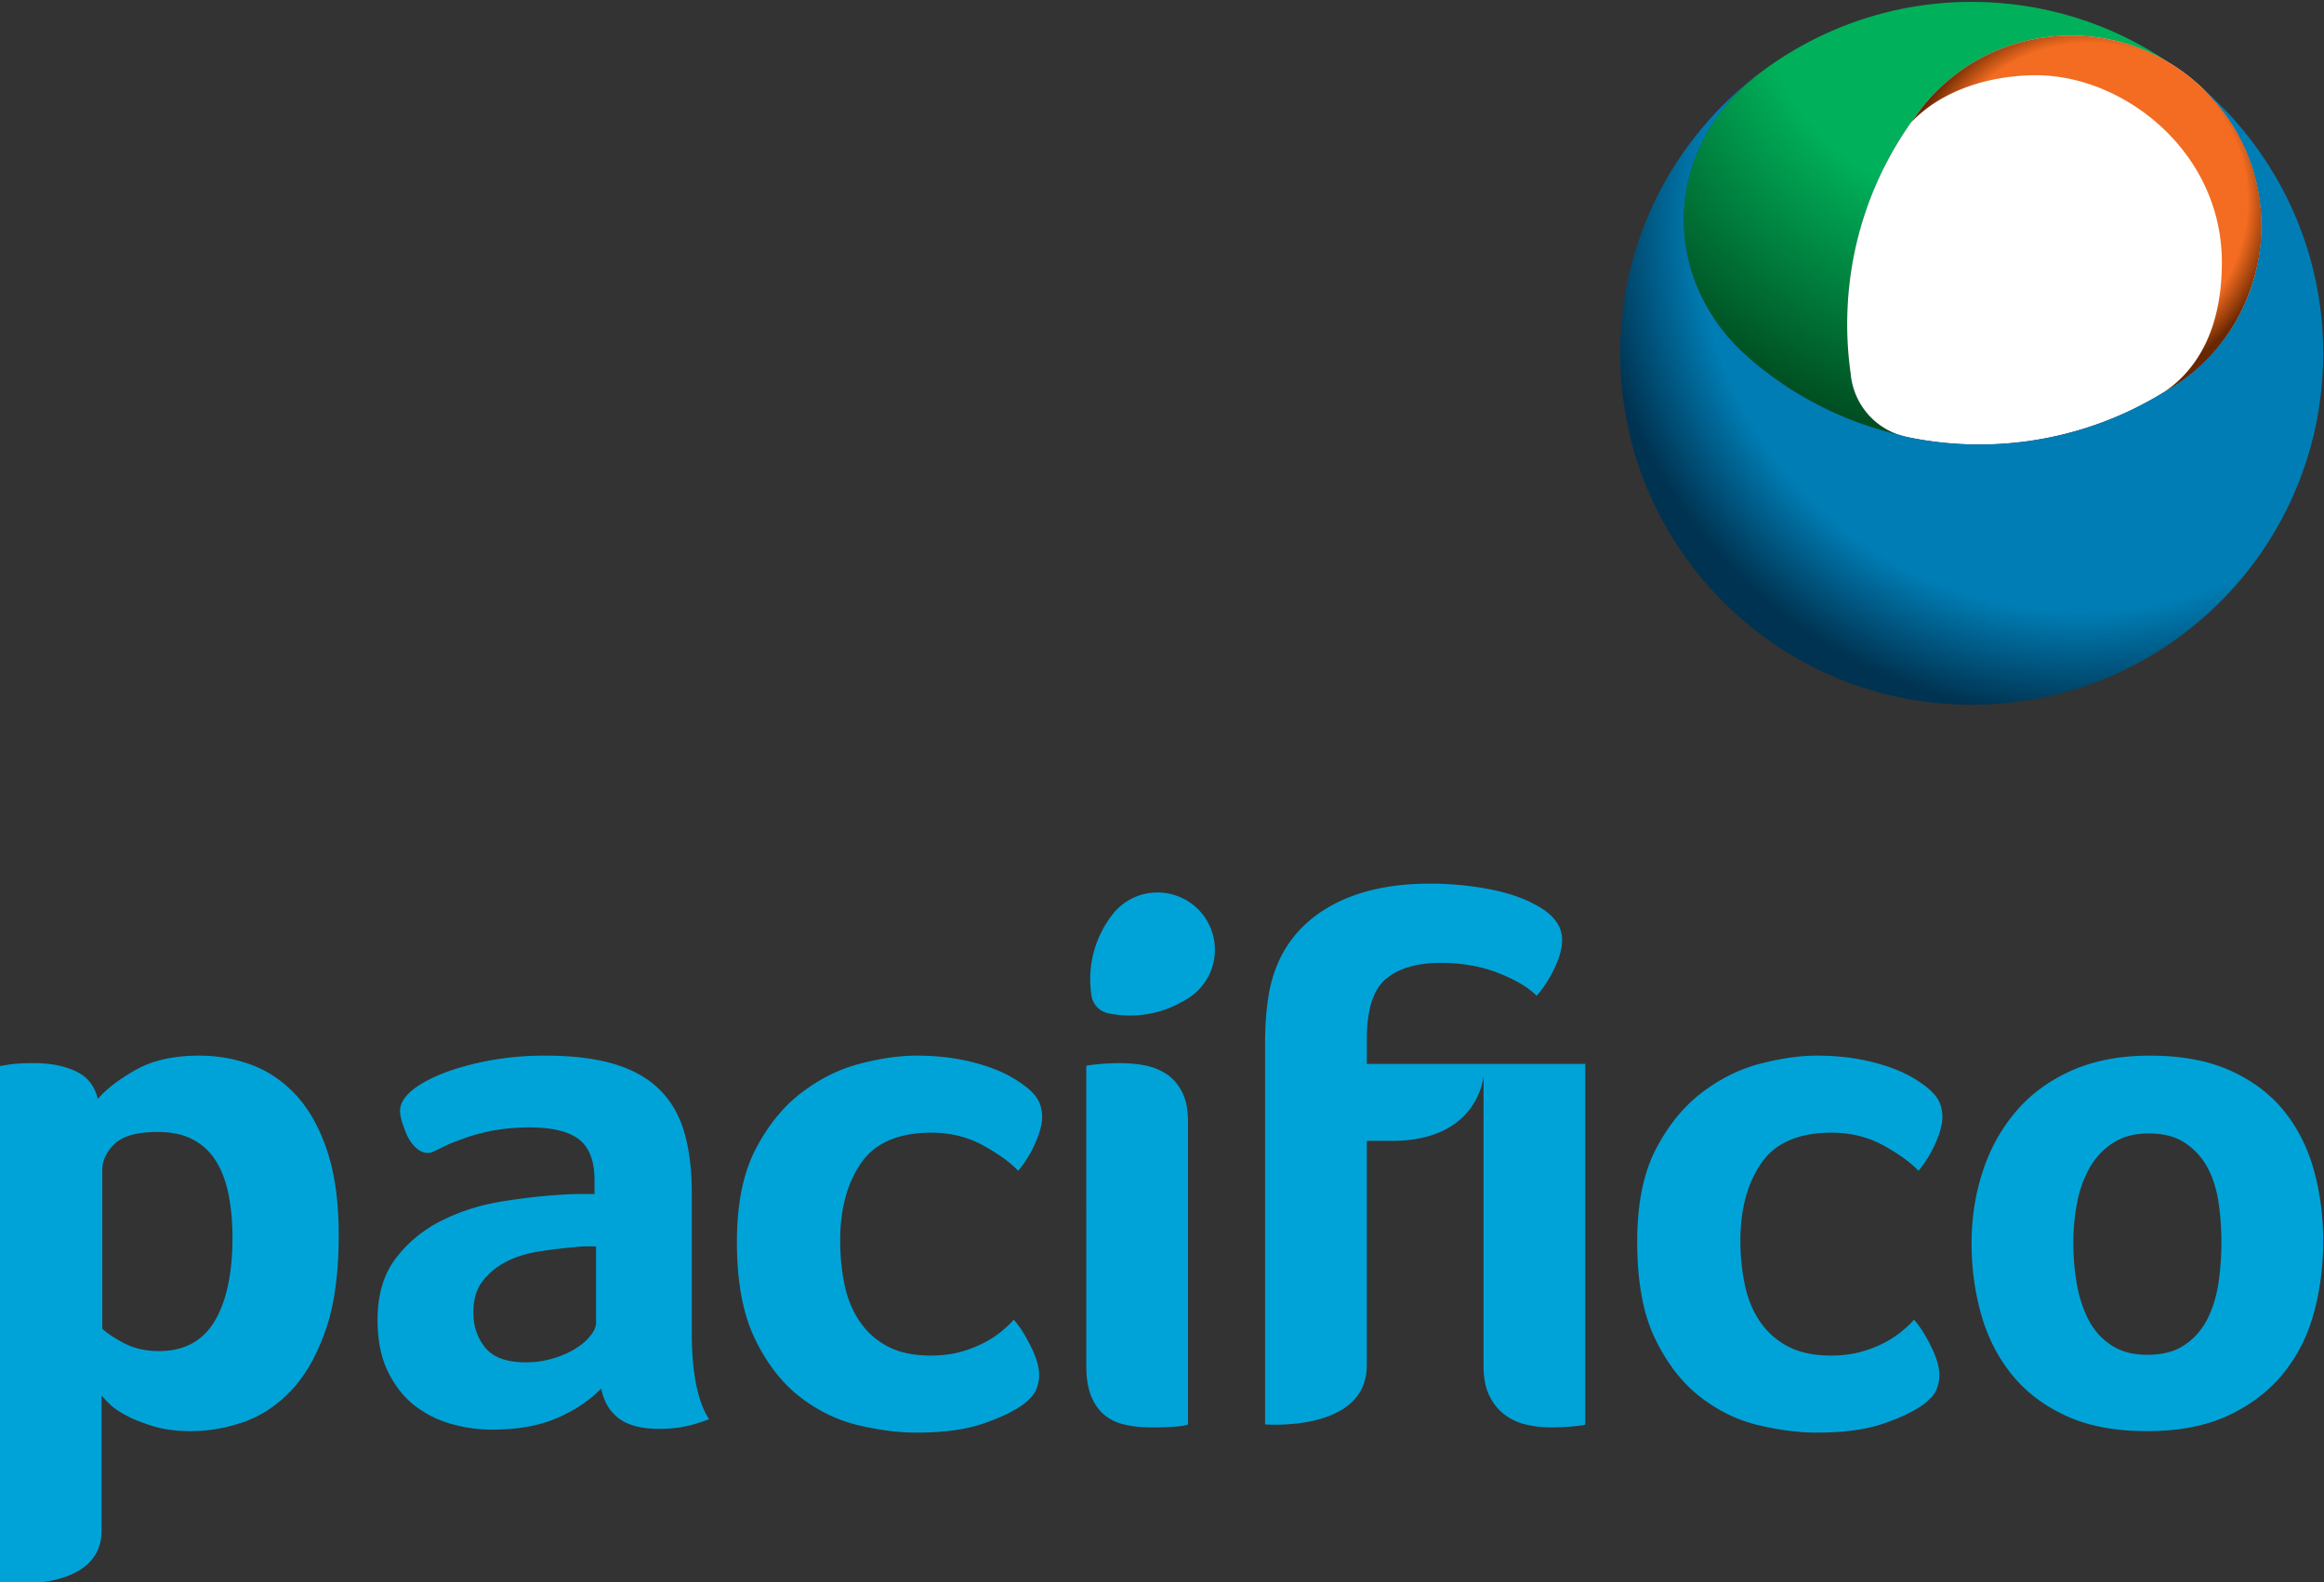 <?xml version="1.0" encoding="UTF-8" standalone="no"?><svg xmlns="http://www.w3.org/2000/svg" xmlns:xlink="http://www.w3.org/1999/xlink" xml:space="preserve" viewBox="0 0 307.077 209.103"><rect x="0" y="0" width="307.077" height="209.103" fill="#333333" stroke="none"/><defs><path id="reuse-0" d="M0 841.89h595.28V0H0Z"/></defs><defs><radialGradient id="c" cx="0" cy="0" r="1" fx="-.04" fy="-.012" gradientTransform="matrix(45.929 0 0 -45.929 282.347 746.839)" gradientUnits="userSpaceOnUse" spreadMethod="pad"><stop offset="0" stop-color="#00b05a"/><stop offset=".5" stop-color="#00b05a"/><stop offset="1" stop-color="#004e21"/></radialGradient><radialGradient id="e" cx="0" cy="0" r="1" fx="0" fy="0" gradientTransform="matrix(18.761 0 0 18.761 291.376 724.656)" gradientUnits="userSpaceOnUse" spreadMethod="pad"><stop offset="0" stop-color="#f36c21"/><stop offset=".681" stop-color="#f36c21"/><stop offset=".835" stop-color="#f36c21"/><stop offset="1" stop-color="#692700"/></radialGradient><radialGradient id="f" cx="0" cy="0" r="1" fx="0" fy="0" gradientTransform="matrix(48.192 0 0 48.192 290.425 721.805)" gradientUnits="userSpaceOnUse" spreadMethod="pad"><stop offset="0" stop-color="#088ac4"/><stop offset=".456" stop-color="#088ac4"/><stop offset=".652" stop-color="#088ac4"/><stop offset="1" stop-color="#053451"/></radialGradient><radialGradient id="g" cx="0" cy="0" r="1" fx="0" fy="0" gradientTransform="translate(290.59 721.852) scale(48.39)" gradientUnits="userSpaceOnUse" spreadMethod="pad"><stop offset="0" stop-color="#007db4"/><stop offset=".456" stop-color="#007db4"/><stop offset=".784" stop-color="#007db4"/><stop offset="1" stop-color="#003351"/></radialGradient><clipPath id="a" clipPathUnits="userSpaceOnUse"><path d="M258.781 737.378a13.12 13.12 0 0 1-.301-.226c-.095-.074-.194-.142-.289-.219h.015c-4.307-3.441-7.033-8.504-7.033-14.153 0-5.422 2.51-10.303 6.516-13.728h-.019a34.743 34.743 0 0 1 14.839-7.578 7.033 7.033 0 0 0-4.792 6.119l-.01.035a34.687 34.687 0 0 0-.333 4.782c0 7.648 2.437 14.916 7.049 21.019l.046.058c.017.026.035.05.052.074.021.03.044.059.066.089l.11.143v-.01c3.609 4.618 9.02 7.264 14.879 7.264 3.562 0 6.897-.991 9.742-2.712a34.645 34.645 0 0 1-19.599 6.052 34.654 34.654 0 0 1-20.938-7.009"/></clipPath><clipPath id="b" clipPathUnits="userSpaceOnUse"><path d="M251.173 744.387h48.145v-42.914h-48.145z"/></clipPath><clipPath id="d" clipPathUnits="userSpaceOnUse"><use xlink:href="#reuse-0"/></clipPath><clipPath id="h" clipPathUnits="userSpaceOnUse"><use xlink:href="#reuse-0"/></clipPath></defs><g clip-path="url(#a)" transform="matrix(1.333 0 0 -1.333 -112.337 992.516)"><g clip-path="url(#b)"><path fill="url(#c)" d="M258.781 737.378a13.12 13.12 0 0 1-.301-.226c-.095-.074-.194-.142-.289-.219h.015c-4.307-3.441-7.033-8.504-7.033-14.153 0-5.422 2.51-10.303 6.516-13.728h-.019a34.743 34.743 0 0 1 14.839-7.578 7.033 7.033 0 0 0-4.792 6.119l-.01.035a34.687 34.687 0 0 0-.333 4.782c0 7.648 2.437 14.916 7.049 21.019l.046.058c.017.026.035.05.052.074.021.03.044.059.066.089l.11.143v-.01c3.609 4.618 9.02 7.264 14.879 7.264 3.562 0 6.897-.991 9.742-2.712a34.645 34.645 0 0 1-19.599 6.052 34.654 34.654 0 0 1-20.938-7.009"/></g></g><g clip-path="url(#d)" transform="matrix(1.333 0 0 -1.333 -112.337 992.516)"><path fill="#fff" d="M289.576 741.048c-5.858 0-11.27-2.646-14.88-7.267v.012l-.108-.143a5.178 5.178 0 0 1-.067-.089l-.052-.074-.045-.059c-4.613-6.103-7.05-13.37-7.05-21.018 0-1.577.112-3.185.333-4.783l.01-.035a7.034 7.034 0 0 1 5.576-6.335l.049-.016a35.072 35.072 0 0 1 7.114-.735 34.846 34.846 0 0 1 18.135 5.075l.034.022a18.878 18.878 0 0 1 9.828 16.57c0 10.408-8.47 18.875-18.877 18.875"/></g><path fill="url(#e)" d="M274.697 733.783v.01l-1.042-1.423c3.06 3.301 7.956 4.745 12.442 4.745 8.697 0 18.418-7.579 18.418-18.549 0-3.412-.635-9.465-5.797-12.911 6.211 3.341 9.734 10.054 9.734 16.518 0 6.86-3.672 12.852-9.149 16.171l.015-.009-.016.01a18.765 18.765 0 0 1-9.726 2.702c-5.859 0-11.27-2.646-14.879-7.264m24.605 4.562-.005.003.005-.003" transform="matrix(1.333 0 0 -1.333 -112.337 992.516)"/><path fill="url(#f)" d="m258.367 737.066.113.086.004.003.011.01v.004l-.128-.103" transform="matrix(1.333 0 0 -1.333 -112.337 992.516)"/><path fill="url(#g)" d="M258.198 736.933c-8.107-6.379-13.32-16.271-13.32-27.387 0-19.241 15.6-34.842 34.841-34.842 19.242 0 34.841 15.601 34.841 34.842 0 10.459-4.614 19.832-11.913 26.218 3.573-3.434 5.805-8.254 5.805-13.591 0-.418-.016-.834-.043-1.247-.008-.14-.028-.277-.038-.417-.026-.272-.048-.546-.084-.816-.023-.166-.052-.327-.078-.49-.04-.242-.077-.482-.124-.722-.035-.175-.078-.347-.118-.52-.051-.224-.1-.449-.162-.671a12.566 12.566 0 0 0-.153-.526 14.39 14.39 0 0 0-.199-.639c-.061-.176-.126-.352-.189-.526-.078-.204-.153-.408-.237-.607a14.508 14.508 0 0 0-.227-.524 16.626 16.626 0 0 0-.532-1.095 18.65 18.65 0 0 0-.598-1.055 18.78 18.78 0 0 0-.337-.525 16.149 16.149 0 0 0-.329-.491 31.333 31.333 0 0 0-.73-.969 30.478 30.478 0 0 0-.396-.468c-.132-.154-.261-.305-.396-.454-.139-.149-.284-.295-.426-.44-.142-.145-.28-.291-.427-.432-.146-.142-.304-.276-.457-.414-.148-.135-.298-.273-.452-.403-.161-.136-.333-.264-.498-.394-.156-.123-.309-.249-.469-.366a18.452 18.452 0 0 0-.99-.682c-.371-.237-.75-.463-1.139-.676l-.035-.023a34.844 34.844 0 0 0-18.134-5.075c-2.374 0-4.768.247-7.113.735l-.05.017a6.792 6.792 0 0 0-.786.216c-.35.082-.7.169-1.05.26-.112.033-.226.068-.339.098-.309.086-.618.176-.924.269l-.49.155c-.278.092-.552.186-.825.282-.142.05-.286.097-.424.15-.375.137-.745.28-1.114.431a13.23 13.23 0 0 0-.493.209c-.236.099-.472.203-.707.309-.17.076-.339.152-.509.231-.296.142-.592.286-.883.435a67.12 67.12 0 0 0-.6.312 26.274 26.274 0 0 0-1.201.667c-.206.12-.41.244-.613.367-.16.098-.325.196-.485.297-.314.199-.625.406-.934.614-.172.115-.339.235-.509.355-.176.123-.352.25-.527.378-.171.127-.341.252-.511.381-.195.149-.386.299-.577.451-.124.099-.251.193-.372.293h.005c-.255.208-.506.419-.754.634h.019l-.009.007c-.131.109-.255.227-.38.342-.125.113-.252.221-.373.338-.126.121-.248.244-.371.366-.115.116-.234.231-.346.351-.12.125-.234.254-.349.383-.11.12-.22.241-.327.365-.11.132-.218.266-.326.398-.103.128-.207.255-.308.383-.103.137-.204.274-.301.412-.098.133-.195.265-.287.402-.095.14-.187.28-.279.42-.09.142-.181.28-.268.423-.086.143-.167.288-.252.431a15.62 15.62 0 0 0-.246.441c-.076.145-.152.29-.227.437a22.053 22.053 0 0 0-.422.904c-.07.16-.134.322-.199.483-.059.147-.118.296-.173.444-.061.169-.117.336-.174.506a13.783 13.783 0 0 0-.294.975c-.04.148-.081.294-.115.444-.046.183-.085.371-.123.557-.031.146-.063.291-.089.435-.035.198-.063.398-.092.599-.02.137-.043.273-.06.411-.027.225-.044.454-.063.682-.009.115-.024.23-.03.345-.02.347-.033.694-.033 1.044 0 .357.013.712.033 1.063.008.127.024.252.034.375.018.225.035.451.063.672.017.154.046.306.07.457.027.192.052.383.087.572.032.166.071.329.106.493.036.173.07.347.112.518.042.174.094.343.142.513.045.159.086.32.132.476.057.179.121.354.181.532.051.145.097.292.15.433.07.184.147.365.223.545.054.134.106.267.164.397.081.187.171.372.262.552.058.121.114.245.175.366.095.188.199.371.302.556.062.11.122.224.186.333.111.188.225.37.342.554.065.102.129.208.195.309.123.186.252.369.381.548.068.095.134.19.203.284.136.183.277.361.421.54.07.086.138.176.209.262.149.179.302.352.457.526l.218.243c.159.171.324.343.49.51.074.075.149.152.227.226.171.164.343.326.519.487.08.072.158.146.24.216.177.155.361.307.546.459.055.045.107.092.163.136zm14.307-35.459h.001z" transform="matrix(1.333 0 0 -1.333 -112.337 992.516)"/><g clip-path="url(#h)" transform="matrix(1.333 0 0 -1.333 -112.337 992.516)"><path fill="#00a3d8" d="M97.665 638.476c-1.676-.96-2.908-1.916-3.695-2.854-.298 1.285-1.023 2.198-2.17 2.744-1.145.542-2.54.813-4.184.813-.547 0-1.019-.013-1.422-.036a11.955 11.955 0 0 1-1.045-.108c-.349-.057-.646-.102-.897-.152V587.64s10.09-1.145 10.09 5.187v13.43c.095-.15.343-.422.733-.816.397-.398.963-.79 1.7-1.187.744-.397 1.641-.753 2.703-1.074 1.06-.323 2.302-.485 3.732-.485 1.723 0 3.447.298 5.174.892 1.726.594 3.291 1.616 4.691 3.08 1.408 1.455 2.554 3.434 3.438 5.93.89 2.497 1.336 5.672 1.336 9.525 0 3.311-.385 6.11-1.15 8.381-.764 2.273-1.786 4.104-3.065 5.49-1.282 1.38-2.749 2.384-4.4 3.002-1.65.62-3.386.928-5.213.928-2.56 0-4.68-.48-6.356-1.447m-1.152-27.03c-1.005.546-1.706 1.017-2.099 1.407v15.722c0 .94.401 1.804 1.216 2.595.81.792 2.246 1.184 4.312 1.184 1.377 0 2.543-.253 3.5-.775a5.912 5.912 0 0 0 2.288-2.186c.566-.94.971-2.05 1.217-3.334.247-1.29.372-2.67.372-4.157 0-3.56-.595-6.327-1.769-8.305-1.182-1.975-3.026-2.966-5.533-2.966-1.328 0-2.497.272-3.504.815M132.828 639.442c-1.736-.325-3.268-.742-4.602-1.261-1.336-.522-2.384-1.102-3.15-1.74-.766-.647-1.147-1.316-1.147-2.004 0-.498.206-1.252.629-2.263.42-1.015 1.489-2.325 2.693-1.76 1.79.842 1.143.625 3.038 1.31 2.174.79 4.344 1.08 6.469 1.08 2.273 0 3.914-.398 4.93-1.203 1.012-.796 1.519-2.15 1.519-4.05v-1.35h-1.596c-.568 0-1.144-.023-1.74-.072-1.78-.098-3.733-.321-5.86-.666-2.125-.347-4.104-.97-5.931-1.884a12.927 12.927 0 0 1-4.561-3.732c-1.212-1.578-1.82-3.622-1.82-6.135 0-2.02.347-3.737 1.039-5.138.694-1.404 1.582-2.53 2.672-3.365a10.4 10.4 0 0 1 3.632-1.807 14.75 14.75 0 0 1 4.005-.556c2.57 0 4.748.396 6.529 1.184 1.775.793 3.21 1.757 4.297 2.895.248-1.29.827-2.275 1.743-2.965.916-.696 2.26-1.04 4.043-1.04.839 0 1.642.073 2.409.22.767.147 1.596.398 2.486.742-1.14 1.78-1.706 4.622-1.706 8.53v13.943c0 2.27-.25 4.262-.745 5.965-.494 1.706-1.322 3.13-2.482 4.268-1.161 1.134-2.67 1.973-4.52 2.518-1.86.544-4.12.817-6.79.817a30.09 30.09 0 0 1-5.483-.481m-.447-28.48c-.791.966-1.188 2.14-1.188 3.528 0 1.23.297 2.25.893 3.037.59.789 1.357 1.434 2.299 1.928.939.493 2.012.84 3.222 1.038 1.213.196 2.436.344 3.672.443.345.052.692.076 1.04.076h1.04v-7.562c0-.394-.185-.83-.56-1.298-.37-.473-.875-.903-1.52-1.3-.643-.396-1.385-.713-2.225-.96a9.247 9.247 0 0 0-2.67-.375c-1.88 0-3.21.484-4.003 1.445M169.593 639.143c-2.049-.52-3.993-1.47-5.818-2.856-1.83-1.381-3.362-3.261-4.6-5.633-1.234-2.373-1.855-5.437-1.855-9.198 0-3.952.596-7.153 1.781-9.6 1.185-2.452 2.671-4.366 4.448-5.748 1.78-1.385 3.71-2.325 5.788-2.821 2.073-.49 4.004-.737 5.781-.737 2.672 0 4.87.296 6.601.89 1.73.59 3.065 1.233 4.005 1.924.64.492 1.06.978 1.26 1.447a3.7 3.7 0 0 1 .297 1.443c0 .799-.286 1.756-.852 2.896-.572 1.136-1.125 2.004-1.67 2.595-.247-.295-.617-.655-1.112-1.074-.49-.424-1.089-.815-1.78-1.19a11.977 11.977 0 0 0-2.374-.926c-.887-.245-1.879-.367-2.964-.367-1.683 0-3.09.294-4.229.889a7.513 7.513 0 0 0-2.776 2.447c-.72 1.035-1.228 2.25-1.523 3.632-.297 1.388-.443 2.868-.443 4.449 0 3.114.69 5.673 2.07 7.67 1.39 2.007 3.713 3.008 6.973 3.008 1.881 0 3.586-.42 5.118-1.257 1.532-.846 2.697-1.685 3.485-2.522a11.54 11.54 0 0 1 1.703 2.778c.45 1.016.67 1.867.67 2.558 0 .74-.185 1.387-.558 1.929-.369.542-1.026 1.11-1.964 1.707-1.135.743-2.569 1.33-4.298 1.778-1.73.445-3.61.67-5.639.67-1.63 0-3.47-.26-5.525-.781M193.064 639.069c-.744-.074-1.114-.136-1.114-.186V609.22c0-1.236.161-2.25.481-3.04.321-.792.768-1.42 1.336-1.892.568-.467 1.25-.788 2.043-.958.789-.176 1.68-.265 2.668-.265.787 0 1.531.023 2.225.075.694.046 1.134.123 1.333.224v29.955c0 1.235-.199 2.24-.593 3.007-.393.764-.918 1.36-1.554 1.782a6.004 6.004 0 0 1-2.155.85c-.789.147-1.582.22-2.371.22-.793 0-1.558-.036-2.299-.11M215.31 654.234c-2.762-1.83-4.494-4.423-5.186-7.786-.304-1.581-.45-3.338-.45-5.261v-37.822s10.085-.82 10.085 5.856v22.25h2.502c8.592 0 9.067 6.417 9.067 6.417V609.22c0-1.237.195-2.25.593-3.04.393-.792.912-1.42 1.557-1.892a5.621 5.621 0 0 1 2.15-.958 10.907 10.907 0 0 1 2.373-.265c.788 0 1.56.038 2.297.114.744.074 1.113.134 1.113.185v35.74H219.76v2.45c0 2.915.625 4.905 1.891 5.969 1.258 1.06 3.076 1.596 5.446 1.596 2.082 0 3.974-.334 5.68-1.002 1.706-.667 2.98-1.422 3.817-2.261.69.783 1.285 1.703 1.776 2.743.5 1.039.746 1.978.746 2.815 0 1.387-.889 2.547-2.672 3.482-1.283.699-2.866 1.22-4.744 1.563-1.878.345-3.76.516-5.638.516-4.4 0-7.983-.915-10.75-2.742M258.832 639.143c-2.05-.52-3.992-1.47-5.823-2.856-1.828-1.381-3.36-3.261-4.596-5.633-1.236-2.373-1.853-5.437-1.853-9.198 0-3.952.591-7.153 1.777-9.6 1.187-2.452 2.67-4.366 4.451-5.748 1.777-1.385 3.705-2.325 5.784-2.821 2.077-.49 4.002-.737 5.786-.737 2.666 0 4.866.296 6.601.89 1.727.59 3.06 1.233 4.002 1.924.642.492 1.065.978 1.261 1.447.197.47.293.954.293 1.443 0 .799-.283 1.756-.854 2.896-.566 1.136-1.12 2.004-1.666 2.595-.247-.295-.617-.655-1.113-1.074-.492-.424-1.086-.815-1.777-1.19a12.145 12.145 0 0 0-2.375-.926c-.89-.245-1.874-.367-2.96-.367-1.684 0-3.096.294-4.23.889a7.561 7.561 0 0 0-2.785 2.447c-.717 1.035-1.22 2.25-1.518 3.632a21.28 21.28 0 0 0-.447 4.449c0 3.114.697 5.673 2.08 7.67 1.383 2.007 3.704 3.008 6.971 3.008 1.875 0 3.582-.42 5.118-1.257 1.528-.846 2.69-1.685 3.482-2.522a11.64 11.64 0 0 1 1.705 2.778c.447 1.016.668 1.867.668 2.558 0 .74-.184 1.387-.558 1.929-.37.542-1.022 1.11-1.961 1.707-1.138.743-2.57 1.33-4.301 1.778-1.735.445-3.608.67-5.636.67-1.634 0-3.475-.26-5.526-.781M289.623 638.442c-2.221-.992-4.06-2.34-5.512-4.046-1.455-1.706-2.554-3.681-3.295-5.933-.738-2.245-1.111-4.631-1.111-7.151 0-2.476.324-4.835.965-7.085.639-2.25 1.65-4.226 3.033-5.931 1.377-1.706 3.17-3.07 5.363-4.08 2.194-1.015 4.87-1.521 8.028-1.521 3.16 0 5.847.52 8.068 1.559 2.219 1.034 4.029 2.425 5.436 4.152 1.405 1.733 2.418 3.73 3.037 6.007.619 2.274.926 4.646.926 7.118 0 2.47-.307 4.824-.926 7.044-.62 2.228-1.605 4.179-2.961 5.862-1.356 1.679-3.133 3.013-5.326 4.005-2.2.988-4.85 1.48-7.952 1.48-2.962 0-5.554-.492-7.773-1.48m3.914-27.214c-.967.638-1.72 1.49-2.265 2.555-.54 1.062-.924 2.262-1.147 3.598a24 24 0 0 0-.338 4.003c0 1.335.129 2.646.375 3.929.246 1.288.654 2.433 1.224 3.446a7.08 7.08 0 0 0 2.296 2.485c.964.645 2.166.965 3.6.965 1.433 0 2.614-.306 3.56-.927a6.779 6.779 0 0 0 2.224-2.407c.542-.992.91-2.141 1.113-3.45.195-1.31.29-2.633.29-3.97 0-1.38-.095-2.741-.29-4.074-.202-1.336-.571-2.536-1.113-3.598-.547-1.064-1.298-1.917-2.261-2.555-.967-.65-2.192-.965-3.672-.965-1.436 0-2.633.316-3.596.965M199.023 656.096a5.64 5.64 0 0 1-4.477-2.186v.002l-.033-.043c-.008-.01-.013-.018-.02-.025a.106.106 0 0 0-.017-.023l-.012-.018a10.406 10.406 0 0 1-2.122-6.323c0-.476.034-.96.1-1.44l.003-.011a2.12 2.12 0 0 1 1.678-1.906l.014-.004a10.482 10.482 0 0 1 7.598 1.306l.009.006a5.677 5.677 0 0 1 2.958 4.985 5.686 5.686 0 0 1-5.68 5.68"/></g></svg>